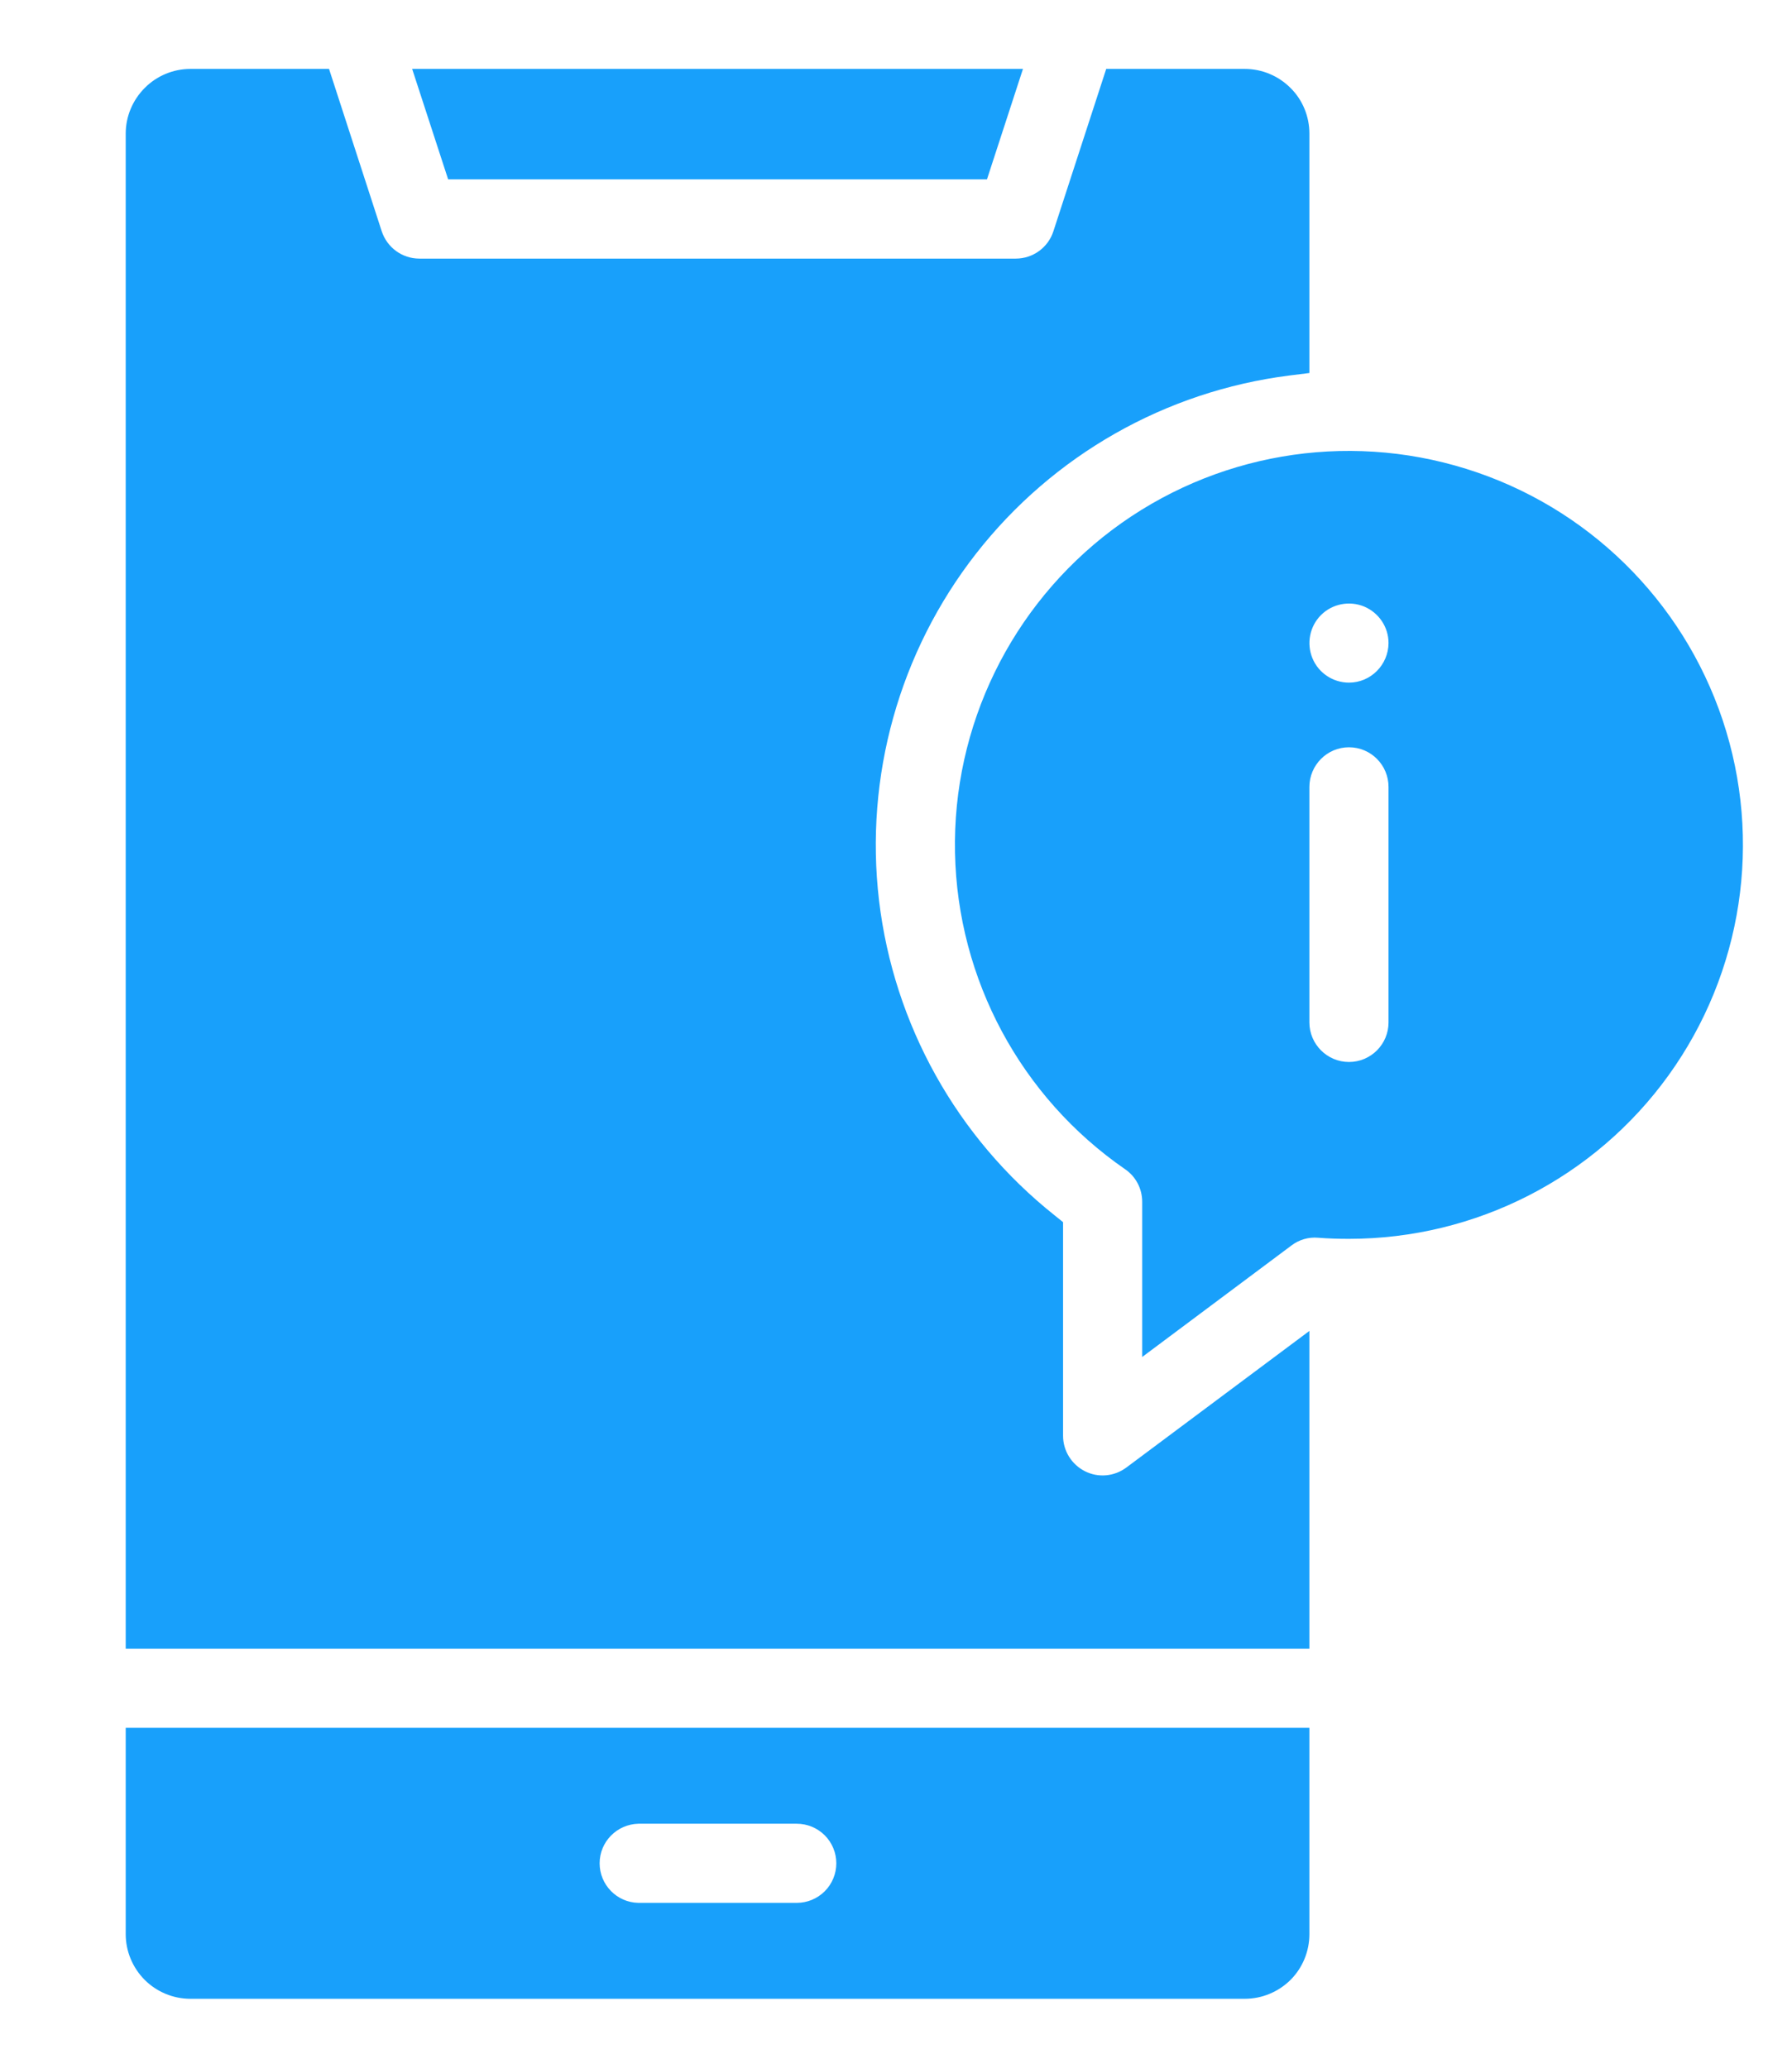 <svg width="13" height="15" viewBox="0 0 13 15" fill="none" xmlns="http://www.w3.org/2000/svg">
<path fill-rule="evenodd" clip-rule="evenodd" d="M10.073 4.665C10.073 4.549 10.003 4.445 9.896 4.4C9.789 4.356 9.665 4.38 9.583 4.462C9.501 4.544 9.477 4.668 9.521 4.775C9.565 4.882 9.67 4.952 9.786 4.952C9.944 4.952 10.072 4.823 10.073 4.665L10.073 4.665ZM10.073 5.709C10.073 5.55 9.945 5.421 9.786 5.421C9.628 5.421 9.499 5.55 9.499 5.709V7.417C9.499 7.575 9.628 7.704 9.786 7.704C9.945 7.704 10.073 7.575 10.073 7.417V5.709ZM6.067 13.517C6.067 13.441 6.037 13.368 5.983 13.314C5.929 13.26 5.856 13.23 5.78 13.23H4.631C4.475 13.234 4.35 13.361 4.35 13.517C4.35 13.673 4.475 13.801 4.631 13.804H5.78C5.856 13.804 5.929 13.774 5.983 13.72C6.037 13.666 6.067 13.593 6.067 13.517L6.067 13.517ZM9.786 8.987C9.711 8.987 9.636 8.985 9.562 8.979V8.979C9.493 8.973 9.424 8.993 9.369 9.035L8.286 9.844V8.718C8.286 8.624 8.24 8.535 8.162 8.482C7.406 7.96 6.947 7.106 6.928 6.187C6.909 5.268 7.334 4.397 8.068 3.844C8.803 3.292 9.758 3.127 10.636 3.401C11.513 3.674 12.206 4.353 12.497 5.224C12.788 6.096 12.642 7.054 12.105 7.8C11.568 8.546 10.704 8.987 9.786 8.987L9.786 8.987ZM9.03 14.5H1.381C1.257 14.5 1.137 14.45 1.05 14.363C0.962 14.275 0.912 14.155 0.912 14.031V12.534H9.499V14.031C9.499 14.155 9.45 14.275 9.362 14.363C9.274 14.45 9.155 14.5 9.03 14.5H9.03ZM1.381 0.5H2.387L2.769 1.677C2.808 1.796 2.918 1.876 3.042 1.876H7.369C7.493 1.876 7.604 1.796 7.642 1.677L8.025 0.5H9.03C9.155 0.5 9.274 0.55 9.362 0.638C9.45 0.725 9.499 0.845 9.499 0.969V2.706L9.354 2.724V2.724C8.455 2.838 7.639 3.302 7.081 4.016C6.524 4.729 6.271 5.634 6.377 6.533C6.484 7.432 6.941 8.252 7.65 8.816L7.712 8.866V10.416V10.416C7.712 10.525 7.774 10.624 7.871 10.673C7.968 10.722 8.084 10.711 8.171 10.646L9.499 9.655V11.96H0.912V0.969C0.912 0.845 0.962 0.726 1.05 0.638C1.137 0.55 1.257 0.5 1.381 0.5L1.381 0.5ZM7.421 0.5H2.99L3.251 1.301H7.16L7.421 0.5Z" fill="#18A0FB"/>
</svg>

